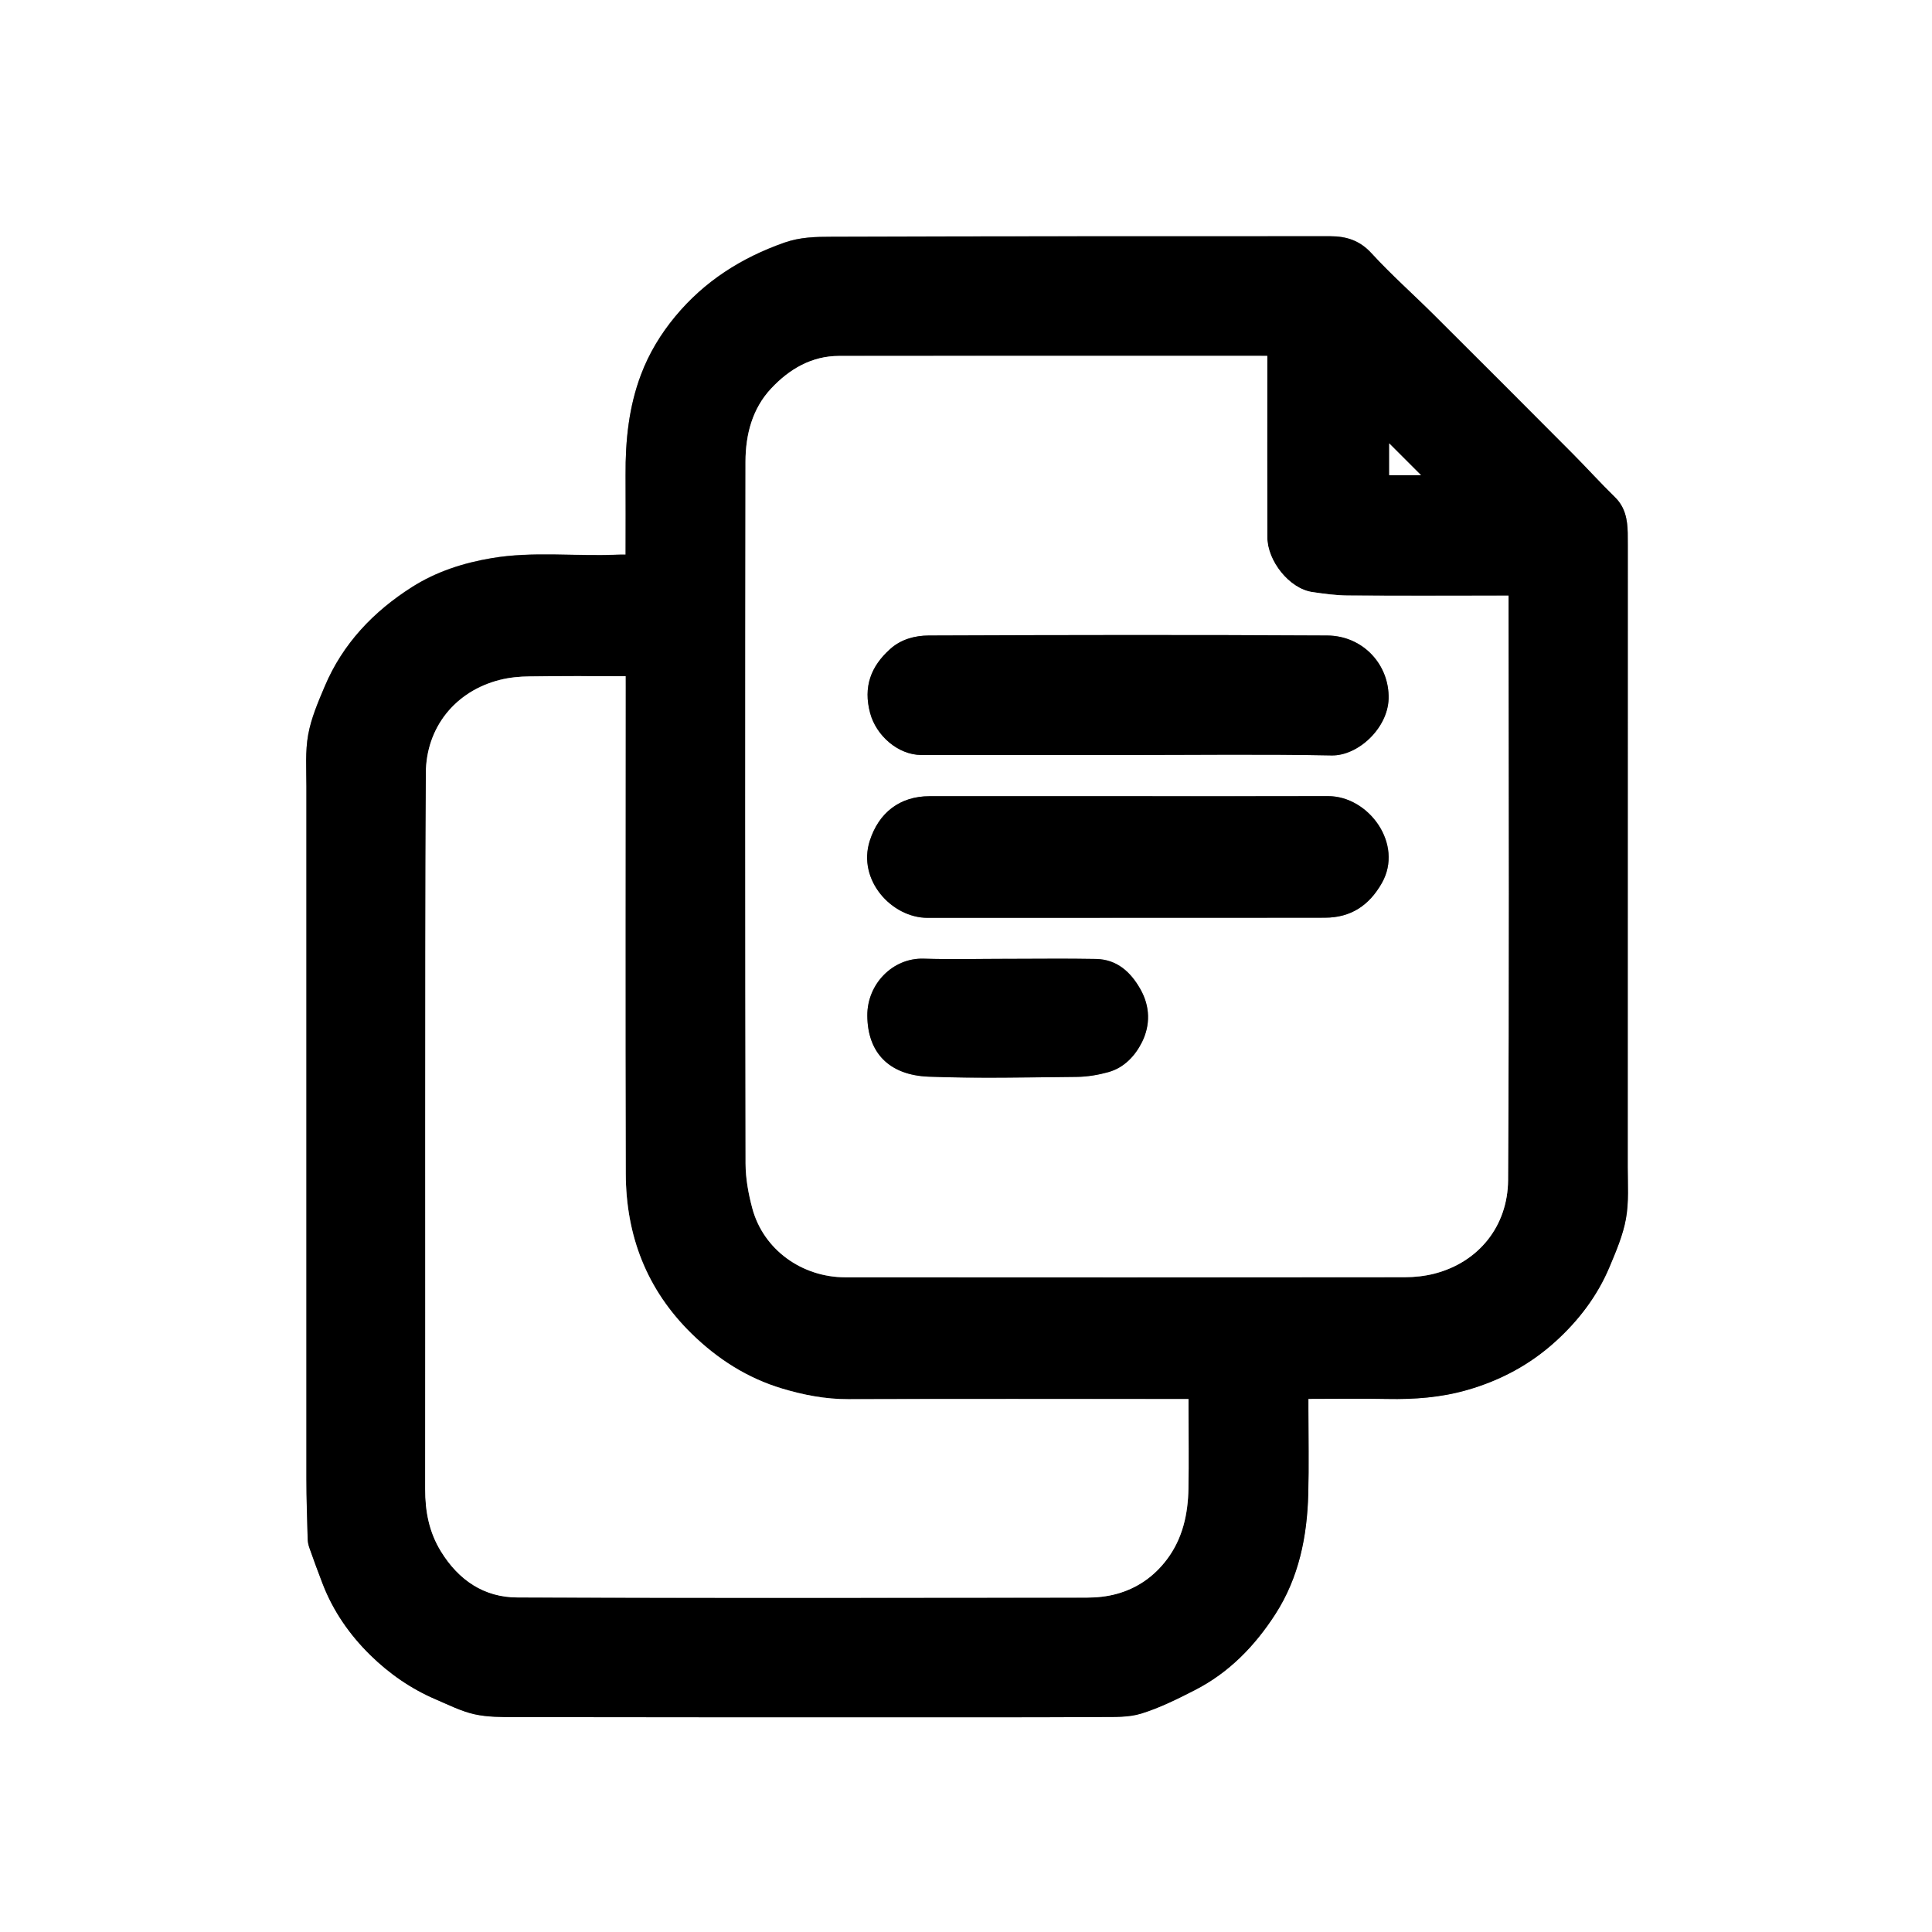 <?xml version="1.0" encoding="utf-8"?>
<!-- Generator: Adobe Illustrator 27.8.0, SVG Export Plug-In . SVG Version: 6.00 Build 0)  -->
<svg version="1.1" id="Capa_1" xmlns="http://www.w3.org/2000/svg" xmlns:xlink="http://www.w3.org/1999/xlink" x="0px" y="0px"
	 viewBox="0 0 259.2 259.2" enable-background="new 0 0 259.2 259.2" xml:space="preserve">
<rect x="0" y="0" width="259.2" height="259.2" fill="#808080" stroke="none"/>
<g>
	<g>
		<path fill="#FFFFFF" d="M0,0c86.39,0,172.79,0,259.2,0c0,86.38,0,172.77,0,259.2c-86.39,0-172.79,0-259.2,0C0,172.82,0,86.41,0,0z
			 M83.93,74.41c-0.54,0-0.9-0.01-1.25,0c-5.57,0.23-11.17-0.48-16.73,0.46c-3.81,0.64-7.43,1.81-10.67,3.87
			c-5.18,3.29-9.3,7.6-11.72,13.33c-0.89,2.1-1.82,4.26-2.22,6.48c-0.41,2.26-0.24,4.62-0.24,6.94c-0.01,30.96-0.01,61.93,0,92.89
			c0,2.68,0.1,5.36,0.17,8.04c0.01,0.39,0.08,0.8,0.21,1.17c0.58,1.64,1.17,3.27,1.8,4.89c1.42,3.67,3.63,6.84,6.4,9.56
			c2.54,2.49,5.46,4.52,8.76,5.93c1.71,0.73,3.41,1.6,5.2,2c1.77,0.4,3.65,0.38,5.48,0.38c17.58,0.03,35.17,0.03,52.75,0.03
			c8.59,0,17.19,0.01,25.78-0.04c1.83-0.01,3.76,0.07,5.46-0.46c2.48-0.77,4.84-1.96,7.17-3.14c4.59-2.34,8.07-5.93,10.83-10.22
			c3.16-4.9,4.25-10.4,4.4-16.12c0.1-3.8,0.02-7.6,0.02-11.4c0-0.42,0-0.85,0-1.34c3.64,0,7.11-0.05,10.58,0.01
			c3.64,0.07,7.22-0.19,10.75-1.21c4.44-1.28,8.4-3.41,11.82-6.5c3.1-2.81,5.61-6.11,7.24-9.98c0.89-2.11,1.81-4.26,2.21-6.48
			c0.41-2.26,0.24-4.62,0.24-6.94c0.01-27.8,0.01-55.61,0.01-83.41c0-0.56,0-1.12-0.01-1.68c-0.04-1.79-0.34-3.45-1.73-4.8
			c-1.94-1.89-3.76-3.91-5.67-5.83c-6.17-6.2-12.35-12.39-18.55-18.56c-2.8-2.79-5.77-5.42-8.44-8.33
			c-1.57-1.72-3.38-2.27-5.52-2.27c-22.3,0-44.6-0.01-66.9,0.07c-2.1,0.01-4.21,0.04-6.34,0.79c-5.78,2.04-10.72,5.18-14.64,9.91
			c-1.94,2.35-3.51,4.93-4.58,7.77c-1.64,4.34-2.11,8.88-2.08,13.49C83.95,67.25,83.93,70.76,83.93,74.41z"/>
		<path d="M83.93,74.41c0-3.65,0.02-7.17,0-10.68c-0.03-4.61,0.43-9.15,2.08-13.49c1.07-2.84,2.64-5.43,4.58-7.77
			c3.92-4.73,8.85-7.87,14.64-9.91c2.13-0.75,4.24-0.79,6.34-0.79c22.3-0.08,44.6-0.06,66.9-0.07c2.14,0,3.94,0.55,5.52,2.27
			c2.67,2.91,5.64,5.54,8.44,8.33c6.2,6.17,12.38,12.36,18.55,18.56c1.91,1.92,3.73,3.94,5.67,5.83c1.39,1.35,1.69,3.01,1.73,4.8
			c0.01,0.56,0.01,1.12,0.01,1.68c0,27.8,0,55.61-0.01,83.41c0,2.32,0.17,4.69-0.24,6.94c-0.4,2.22-1.33,4.38-2.21,6.48
			c-1.63,3.88-4.14,7.17-7.24,9.98c-3.41,3.1-7.37,5.22-11.82,6.5c-3.53,1.02-7.11,1.28-10.75,1.21c-3.47-0.07-6.94-0.01-10.58-0.01
			c0,0.49,0,0.92,0,1.34c0,3.8,0.08,7.6-0.02,11.4c-0.15,5.72-1.25,11.22-4.4,16.12c-2.76,4.29-6.24,7.88-10.83,10.22
			c-2.32,1.19-4.69,2.37-7.17,3.14c-1.71,0.53-3.63,0.45-5.46,0.46c-8.59,0.05-17.18,0.04-25.78,0.04c-17.58,0-35.17,0-52.75-0.03
			c-1.83,0-3.71,0.01-5.48-0.38c-1.79-0.4-3.49-1.27-5.2-2c-3.3-1.41-6.22-3.44-8.76-5.93c-2.77-2.72-4.99-5.9-6.4-9.56
			c-0.63-1.62-1.22-3.25-1.8-4.89c-0.13-0.37-0.2-0.78-0.21-1.17c-0.07-2.68-0.17-5.36-0.17-8.04c-0.01-30.96-0.01-61.93,0-92.89
			c0-2.32-0.17-4.69,0.24-6.94c0.4-2.22,1.33-4.38,2.22-6.48c2.42-5.73,6.54-10.04,11.72-13.33c3.25-2.06,6.87-3.23,10.67-3.87
			c5.56-0.94,11.16-0.23,16.73-0.46C83.04,74.4,83.39,74.41,83.93,74.41z M170.02,47.75c-0.59,0-1.02,0-1.46,0
			c-18.66,0-37.32-0.01-55.99,0.01c-3.69,0-6.68,1.77-9.11,4.36c-2.54,2.71-3.44,6.21-3.45,9.8c-0.05,31.4-0.05,62.8,0.01,94.2
			c0,2,0.38,4.04,0.9,5.98c1.49,5.58,6.69,9.26,12.47,9.27c25.02,0.02,50.03,0.02,75.05-0.01c1.34,0,2.71-0.15,4-0.48
			c5.94-1.54,9.84-6.38,9.88-12.55c0.15-25.68,0.06-51.36,0.06-77.04c0-0.43,0-0.85,0-1.37c-0.58,0-1.01,0-1.44,0
			c-6.71,0-13.43,0.03-20.14-0.02c-1.58-0.01-3.16-0.24-4.73-0.46c-3.15-0.45-6.04-4.23-6.05-7.29c-0.02-7.24-0.01-14.48-0.01-21.72
			C170.02,49.59,170.02,48.76,170.02,47.75z M83.93,90.72c-4.41,0-8.64-0.04-12.87,0.02c-1.34,0.02-2.71,0.15-4,0.47
			c-5.99,1.51-9.9,6.4-9.92,12.51c-0.14,32-0.05,64.01-0.09,96.01c0,3.03,0.52,5.81,2.12,8.41c2.37,3.84,5.77,6.15,10.26,6.17
			c25.46,0.08,50.92,0.05,76.37,0.02c1.33,0,2.71-0.14,3.99-0.49c2.76-0.75,5.03-2.33,6.77-4.63c2.13-2.82,2.83-6.1,2.89-9.53
			c0.06-3.56,0.01-7.12,0.01-10.68c0-0.42,0-0.84,0-1.31c-0.67,0-1.15,0-1.63,0c-14.67,0-29.33-0.03-44,0.02
			c-3.07,0.01-6.02-0.56-8.91-1.43c-4.66-1.4-8.63-3.94-12.12-7.35c-6.05-5.91-8.82-13.17-8.84-21.48
			c-0.07-21.72-0.02-43.45-0.02-65.17C83.93,91.82,83.93,91.34,83.93,90.72z M186.38,63.75c1.57,0,3.08,0,4.26,0
			c-1.38-1.38-2.87-2.87-4.26-4.26C186.38,60.74,186.38,62.24,186.38,63.75z"/>
		<path fill="#FFFFFF" d="M170.02,47.75c0,1,0,1.84,0,2.67c0,7.24-0.02,14.48,0.01,21.72c0.01,3.06,2.9,6.84,6.05,7.29
			c1.57,0.23,3.15,0.45,4.73,0.46c6.71,0.05,13.43,0.02,20.14,0.02c0.43,0,0.87,0,1.44,0c0,0.52,0,0.94,0,1.37
			c0,25.68,0.09,51.36-0.06,77.04c-0.04,6.17-3.94,11.02-9.88,12.55c-1.29,0.33-2.67,0.48-4,0.48c-25.02,0.03-50.03,0.03-75.05,0.01
			c-5.78,0-10.98-3.68-12.47-9.27c-0.52-1.94-0.89-3.98-0.9-5.98c-0.06-31.4-0.06-62.8-0.01-94.2c0.01-3.6,0.91-7.1,3.45-9.8
			c2.43-2.59,5.41-4.36,9.11-4.36c18.66-0.02,37.32-0.01,55.99-0.01C169,47.75,169.44,47.75,170.02,47.75z M151.2,106.82
			c-8.83,0-17.66,0-26.48,0c-3.98,0-6.82,2.2-8.03,6c-1.67,5.25,2.94,10.32,7.76,10.32c17.78-0.02,35.55,0.01,53.33-0.02
			c3.43-0.01,5.89-1.61,7.62-4.65c2.96-5.22-1.75-11.67-7.23-11.66C169.17,106.83,160.19,106.82,151.2,106.82z M151.31,101.29
			c9.11,0,18.23-0.12,27.33,0.06c3.54,0.07,7.54-3.64,7.65-7.61c0.12-4.53-3.4-8.45-8.24-8.48c-17.82-0.1-35.65-0.07-53.47,0
			c-1.85,0.01-3.71,0.5-5.18,1.83c-2.58,2.33-3.61,5.07-2.67,8.58c0.81,3.03,3.76,5.62,6.88,5.62
			C132.85,101.29,142.08,101.29,151.31,101.29z M135.19,128.64c0,0,0-0.01,0-0.01c-3.76,0-7.52,0.09-11.27-0.02
			c-4.15-0.13-7.58,3.4-7.56,7.63c0.02,4.98,2.9,8,8.22,8.2c6.62,0.26,13.26,0.1,19.9,0.03c1.41-0.01,2.86-0.26,4.22-0.64
			c2.11-0.58,3.59-2.18,4.51-4.02c1.14-2.3,1.1-4.8-0.22-7.12c-1.31-2.3-3.15-3.98-5.93-4.04
			C143.1,128.58,139.15,128.64,135.19,128.64z"/>
		<path fill="#FFFFFF" d="M83.93,90.72c0,0.62,0,1.1,0,1.57c0,21.72-0.05,43.45,0.02,65.17c0.03,8.31,2.79,15.56,8.84,21.48
			c3.49,3.41,7.47,5.95,12.12,7.35c2.89,0.87,5.84,1.44,8.91,1.43c14.67-0.05,29.33-0.02,44-0.02c0.48,0,0.96,0,1.63,0
			c0,0.47,0,0.89,0,1.31c0,3.56,0.05,7.12-0.01,10.68c-0.06,3.44-0.77,6.71-2.89,9.53c-1.73,2.3-4,3.88-6.77,4.63
			c-1.28,0.35-2.66,0.49-3.99,0.49c-25.46,0.03-50.92,0.06-76.37-0.02c-4.49-0.01-7.89-2.32-10.26-6.17
			c-1.6-2.6-2.13-5.38-2.12-8.41c0.04-32-0.05-64.01,0.09-96.01c0.03-6.11,3.94-11,9.92-12.51c1.29-0.33,2.66-0.46,4-0.47
			C75.29,90.68,79.53,90.72,83.93,90.72z"/>
		<path fill="#FFFFFF" d="M186.38,63.75c0-1.51,0-3,0-4.26c1.39,1.39,2.88,2.88,4.26,4.26C189.46,63.75,187.95,63.75,186.38,63.75z"
			/>
		<path d="M151.2,106.82c8.99,0,17.98,0.02,26.96-0.01c5.47-0.02,10.19,6.44,7.23,11.66c-1.72,3.04-4.19,4.64-7.62,4.65
			c-17.78,0.03-35.55,0-53.33,0.02c-4.82,0-9.43-5.07-7.76-10.32c1.21-3.8,4.05-6,8.03-6C133.54,106.81,142.37,106.82,151.2,106.82z
			"/>
		<path d="M151.31,101.29c-9.23,0-18.46,0-27.69,0c-3.12,0-6.07-2.59-6.88-5.62c-0.94-3.51,0.08-6.25,2.67-8.58
			c1.47-1.33,3.34-1.82,5.18-1.83c17.82-0.07,35.65-0.1,53.47,0c4.83,0.03,8.36,3.95,8.24,8.48c-0.11,3.97-4.11,7.68-7.65,7.61
			C169.54,101.17,160.42,101.29,151.31,101.29z"/>
		<path d="M135.19,128.64c3.96,0,7.91-0.06,11.87,0.02c2.79,0.06,4.62,1.73,5.93,4.04c1.32,2.32,1.36,4.82,0.22,7.12
			c-0.92,1.84-2.4,3.43-4.51,4.02c-1.36,0.38-2.81,0.62-4.22,0.64c-6.63,0.06-13.27,0.22-19.9-0.03c-5.31-0.21-8.19-3.23-8.22-8.2
			c-0.02-4.23,3.41-7.76,7.56-7.63c3.75,0.12,7.51,0.02,11.27,0.02C135.19,128.63,135.19,128.64,135.19,128.64z"/>
	</g>
</g>
</svg>
